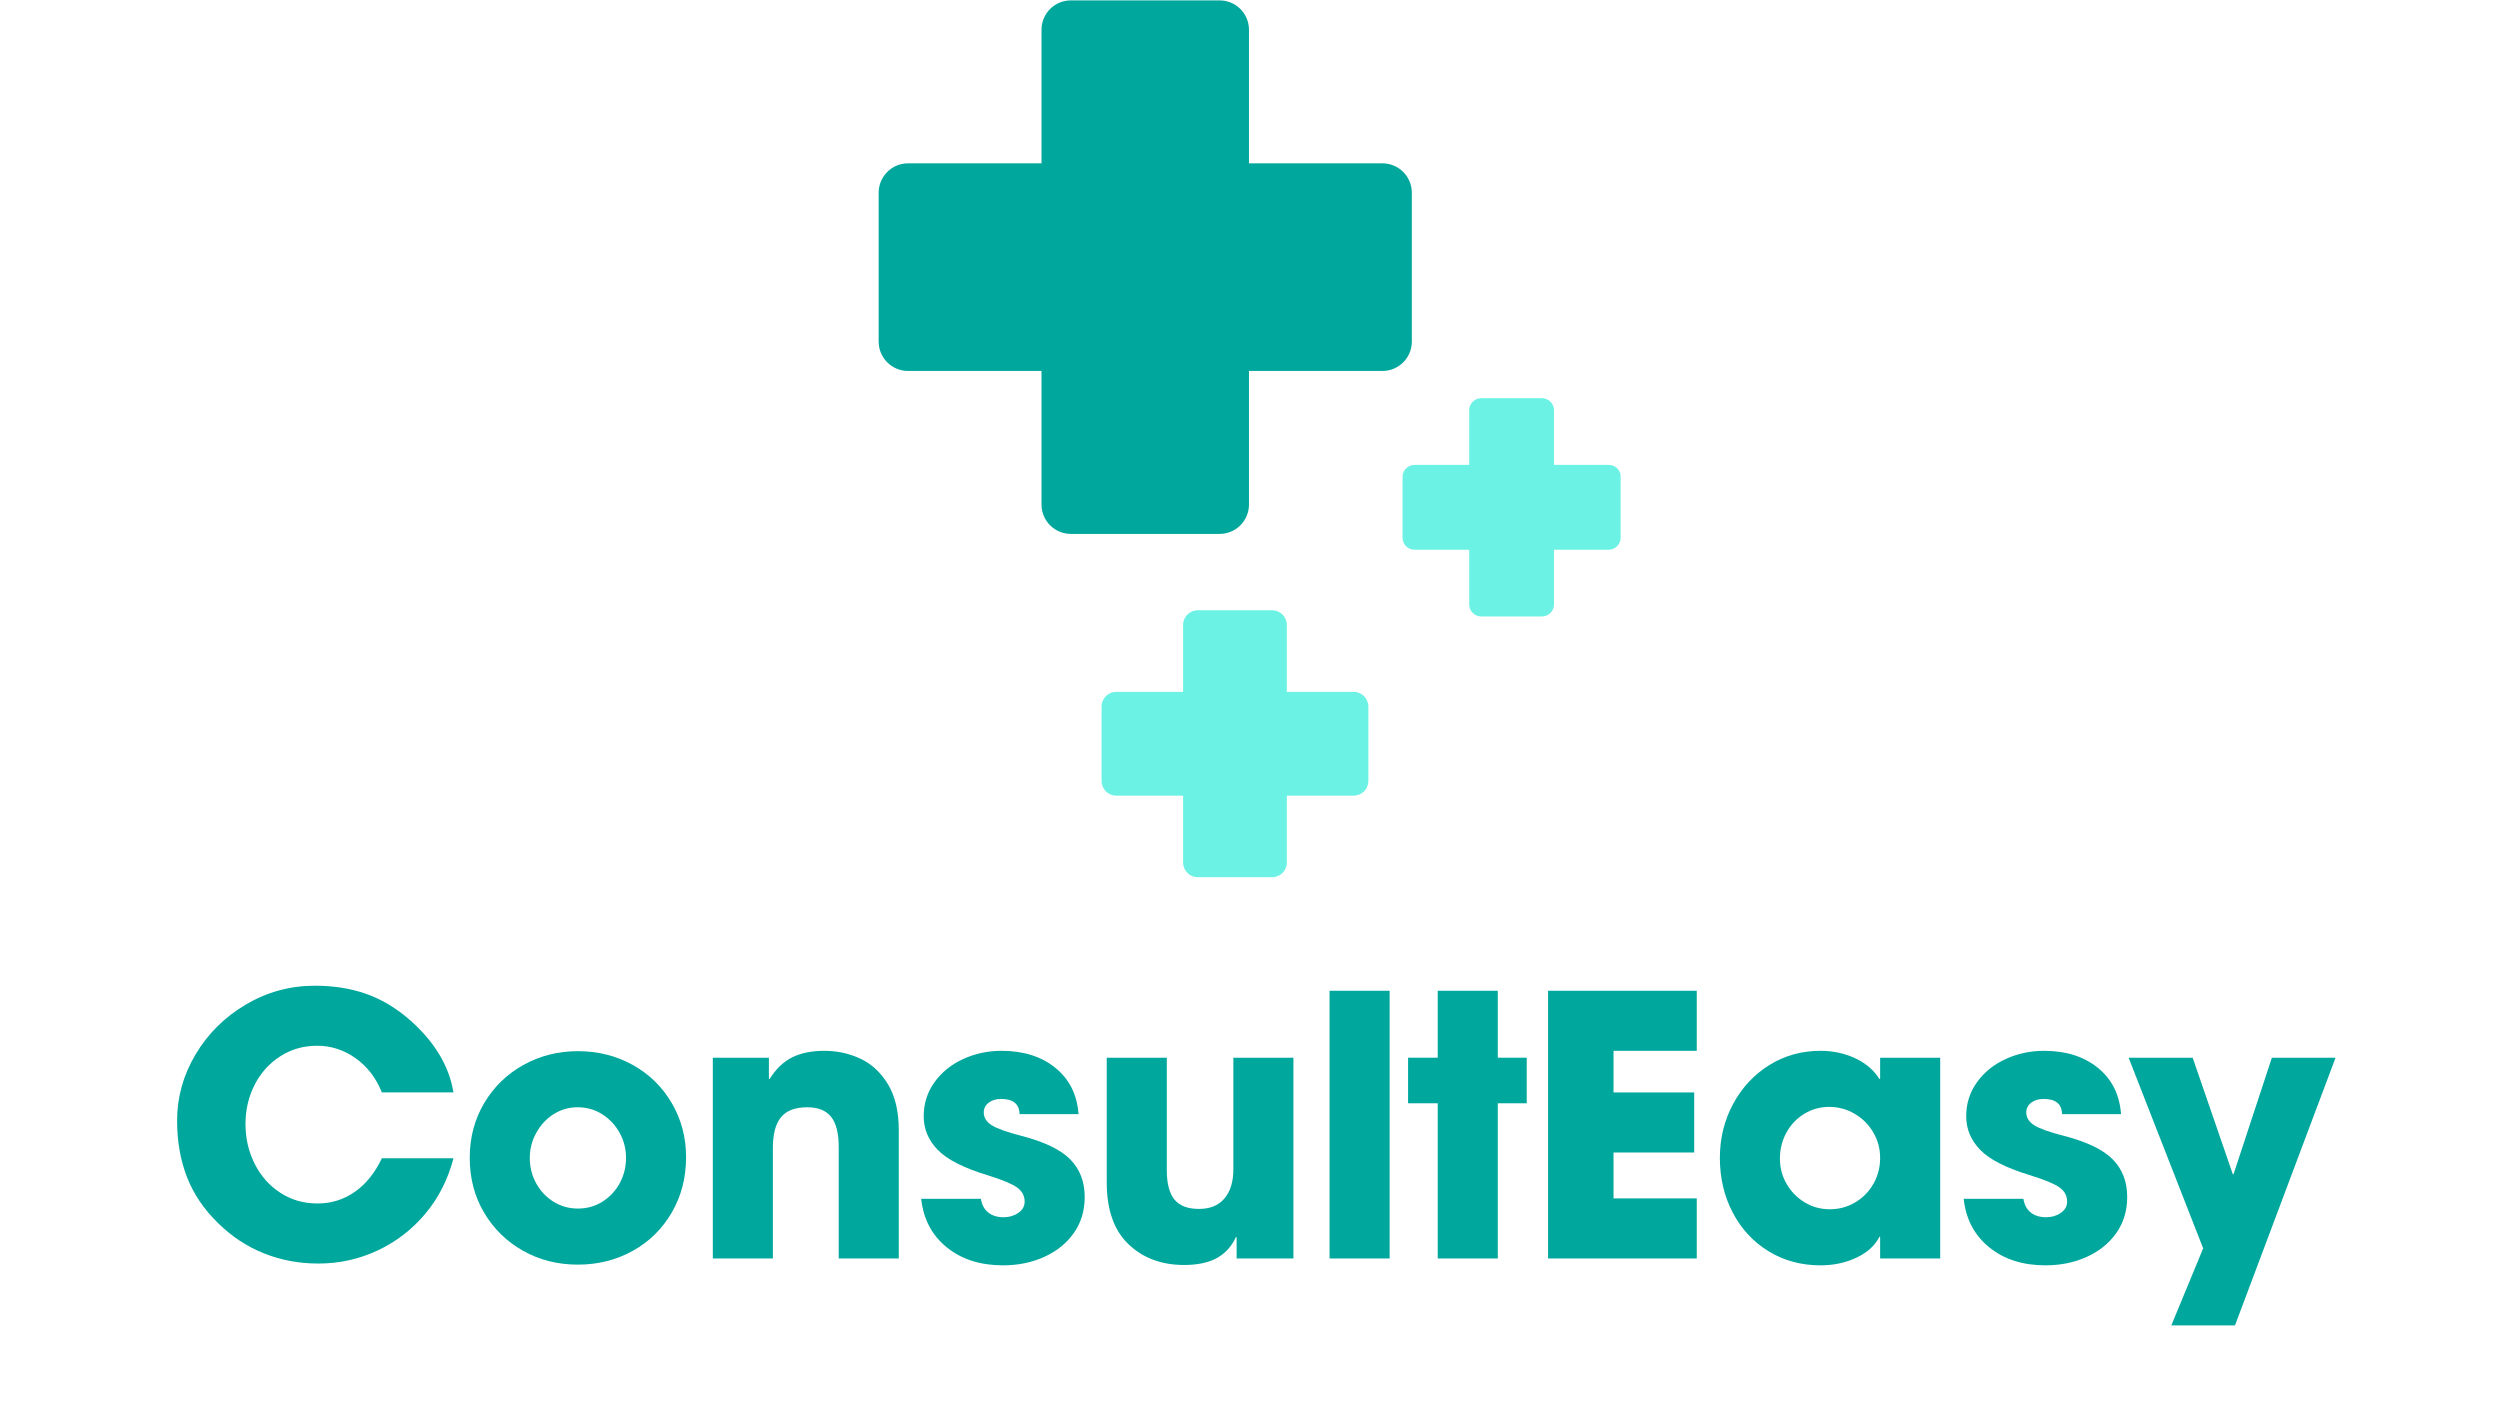 <svg xmlns="http://www.w3.org/2000/svg" xmlns:xlink="http://www.w3.org/1999/xlink" width="1920" zoomAndPan="magnify" viewBox="0 0 1440 810" height="1080" preserveAspectRatio="xMidYMid meet" version="1.0"><defs><g/><clipPath id="c72ef596ec"><path d="M 506.105 0 L 814 0 L 814 308 L 506.105 308 Z M 506.105 0 " clip-rule="nonzero"/></clipPath><clipPath id="a77aedf343"><path d="M 634 229 L 933.605 229 L 933.605 505.5 L 634 505.5 Z M 634 229 " clip-rule="nonzero"/></clipPath></defs><g clip-path="url(#c72ef596ec)"><path fill="#00a79d" d="M 796.297 94.086 L 719.41 94.086 L 719.41 17.148 C 719.41 7.793 711.844 0.223 702.496 0.223 L 616.82 0.223 C 607.473 0.223 599.906 7.793 599.906 17.148 L 599.906 94.086 L 523.02 94.086 C 513.672 94.086 506.105 101.656 506.105 111.012 L 506.105 196.746 C 506.105 206.098 513.672 213.668 523.02 213.668 L 599.906 213.668 L 599.906 290.605 C 599.906 299.961 607.473 307.531 616.82 307.531 L 702.496 307.531 C 711.844 307.531 719.41 299.961 719.41 290.605 L 719.41 213.668 L 796.297 213.668 C 805.645 213.668 813.211 206.098 813.211 196.746 L 813.211 111.012 C 813.211 101.656 805.645 94.086 796.297 94.086 Z M 796.297 94.086 " fill-opacity="1" fill-rule="nonzero"/></g><g clip-path="url(#a77aedf343)"><path fill="#6bf2e5" d="M 788.176 406.961 L 788.176 449.828 C 788.176 454.504 784.395 458.289 779.719 458.289 L 741.219 458.289 L 741.219 496.816 C 741.219 501.492 737.438 505.277 732.762 505.277 L 689.926 505.277 C 685.25 505.277 681.469 501.492 681.469 496.816 L 681.469 458.289 L 642.969 458.289 C 638.297 458.289 634.512 454.504 634.512 449.828 L 634.512 406.961 C 634.512 402.285 638.297 398.5 642.969 398.5 L 681.469 398.5 L 681.469 359.973 C 681.469 355.297 685.25 351.512 689.926 351.512 L 732.762 351.512 C 737.438 351.512 741.219 355.297 741.219 359.973 L 741.219 398.5 L 779.719 398.5 C 784.281 398.5 788.176 402.285 788.176 406.961 Z M 926.598 267.781 L 895.105 267.781 L 895.105 236.27 C 895.105 232.484 891.992 229.367 888.207 229.367 L 853.156 229.367 C 849.375 229.367 846.258 232.484 846.258 236.27 L 846.258 267.781 L 814.77 267.781 C 810.988 267.781 807.871 270.898 807.871 274.684 L 807.871 309.758 C 807.871 313.543 810.988 316.66 814.77 316.66 L 846.258 316.66 L 846.258 348.172 C 846.258 351.957 849.375 355.074 853.156 355.074 L 888.207 355.074 C 891.992 355.074 895.105 351.957 895.105 348.172 L 895.105 316.66 L 926.598 316.66 C 930.379 316.66 933.496 313.543 933.496 309.758 L 933.496 274.684 C 933.605 270.898 930.492 267.781 926.598 267.781 Z M 926.598 267.781 " fill-opacity="1" fill-rule="nonzero"/></g><g fill="#00a79d" fill-opacity="1"><g transform="translate(94.305, 724.881)"><g><path d="M 88.344 -122.531 C 80.426 -122.531 73.305 -120.477 66.984 -116.375 C 60.672 -112.281 55.773 -106.789 52.297 -99.906 C 48.828 -93.031 47.094 -85.566 47.094 -77.516 C 47.094 -69.18 48.863 -61.504 52.406 -54.484 C 55.945 -47.473 60.879 -41.914 67.203 -37.812 C 73.523 -33.719 80.645 -31.672 88.562 -31.672 C 96.477 -31.672 103.629 -33.895 110.016 -38.344 C 116.41 -42.789 121.625 -49.25 125.656 -57.719 L 166.906 -57.719 C 163.707 -45.5 158.285 -34.836 150.641 -25.734 C 143.004 -16.629 133.836 -9.578 123.141 -4.578 C 112.453 0.422 101.062 2.922 88.969 2.922 C 78 2.922 67.617 0.977 57.828 -2.906 C 48.035 -6.801 39.25 -12.57 31.469 -20.219 C 23.27 -28.133 17.258 -36.988 13.438 -46.781 C 9.613 -56.57 7.703 -67.441 7.703 -79.391 C 7.703 -92.867 11.242 -105.578 18.328 -117.516 C 25.422 -129.461 35.078 -139.047 47.297 -146.266 C 59.523 -153.492 72.789 -157.109 87.094 -157.109 C 97.789 -157.109 107.516 -155.582 116.266 -152.531 C 125.023 -149.477 133.223 -144.688 140.859 -138.156 C 155.586 -125.508 164.27 -111.336 166.906 -95.641 L 125.656 -95.641 C 122.32 -103.973 117.285 -110.535 110.547 -115.328 C 103.805 -120.129 96.406 -122.531 88.344 -122.531 Z M 88.344 -122.531 "/></g></g></g><g fill="#00a79d" fill-opacity="1"><g transform="translate(263.49, 724.881)"><g><path d="M 69.391 3.547 C 57.723 3.547 47.164 0.875 37.719 -4.469 C 28.27 -9.82 20.801 -17.148 15.312 -26.453 C 9.82 -35.766 7.078 -46.254 7.078 -57.922 C 7.078 -69.598 9.852 -80.125 15.406 -89.5 C 20.969 -98.875 28.504 -106.203 38.016 -111.484 C 47.535 -116.766 57.992 -119.406 69.391 -119.406 C 80.922 -119.406 91.441 -116.766 100.953 -111.484 C 110.473 -106.203 117.973 -98.875 123.453 -89.5 C 128.941 -80.125 131.688 -69.738 131.688 -58.344 C 131.688 -46.539 128.941 -35.914 123.453 -26.469 C 117.973 -17.02 110.473 -9.656 100.953 -4.375 C 91.441 0.906 80.922 3.547 69.391 3.547 Z M 97.109 -57.922 C 97.109 -63.066 95.891 -67.859 93.453 -72.297 C 91.023 -76.742 87.691 -80.32 83.453 -83.031 C 79.211 -85.738 74.457 -87.094 69.188 -87.094 C 64.176 -87.094 59.586 -85.773 55.422 -83.141 C 51.254 -80.504 47.922 -76.926 45.422 -72.406 C 42.922 -67.895 41.672 -63.066 41.672 -57.922 C 41.672 -52.648 42.883 -47.789 45.312 -43.344 C 47.75 -38.895 51.082 -35.348 55.312 -32.703 C 59.551 -30.066 64.242 -28.75 69.391 -28.75 C 74.672 -28.75 79.426 -30.102 83.656 -32.812 C 87.895 -35.52 91.195 -39.098 93.562 -43.547 C 95.926 -47.992 97.109 -52.785 97.109 -57.922 Z M 97.109 -57.922 "/></g></g></g><g fill="#00a79d" fill-opacity="1"><g transform="translate(398.087, 724.881)"><g><path d="M 66.891 -87.094 C 59.941 -87.094 54.906 -85.18 51.781 -81.359 C 48.656 -77.547 47.094 -71.68 47.094 -63.766 L 47.094 0 L 12.5 0 L 12.5 -115.641 L 44.797 -115.641 L 44.797 -103.359 L 45.219 -103.359 C 48.832 -109.191 53.172 -113.359 58.234 -115.859 C 63.305 -118.359 69.457 -119.609 76.688 -119.609 C 84.188 -119.609 91.164 -118.078 97.625 -115.016 C 104.082 -111.961 109.359 -107.031 113.453 -100.219 C 117.555 -93.414 119.609 -84.598 119.609 -73.766 L 119.609 0 L 85.016 0 L 85.016 -64.172 C 85.016 -72.098 83.555 -77.898 80.641 -81.578 C 77.723 -85.254 73.141 -87.094 66.891 -87.094 Z M 66.891 -87.094 "/></g></g></g><g fill="#00a79d" fill-opacity="1"><g transform="translate(525.601, 724.881)"><g><path d="M 51.047 -91.891 C 48.129 -91.891 45.734 -91.16 43.859 -89.703 C 41.984 -88.242 41.047 -86.406 41.047 -84.188 C 41.047 -81.125 42.609 -78.617 45.734 -76.672 C 48.859 -74.734 54.52 -72.723 62.719 -70.641 C 76.051 -67.172 85.461 -62.617 90.953 -56.984 C 96.441 -51.359 99.188 -44.172 99.188 -35.422 C 99.188 -27.504 97.102 -20.594 92.938 -14.688 C 88.77 -8.781 83.109 -4.195 75.953 -0.938 C 68.797 2.32 60.844 3.953 52.094 3.953 C 39.031 3.953 28.227 0.484 19.688 -6.453 C 11.145 -13.398 6.25 -22.707 5 -34.375 L 39.391 -34.375 C 39.941 -30.906 41.363 -28.266 43.656 -26.453 C 45.945 -24.648 48.898 -23.75 52.516 -23.75 C 55.703 -23.75 58.508 -24.582 60.938 -26.25 C 63.375 -27.914 64.594 -30.07 64.594 -32.719 C 64.594 -36.051 63.164 -38.758 60.312 -40.844 C 57.469 -42.926 51.812 -45.285 43.344 -47.922 C 29.594 -52.086 20.004 -56.945 14.578 -62.5 C 9.16 -68.062 6.453 -74.523 6.453 -81.891 C 6.453 -89.254 8.535 -95.816 12.703 -101.578 C 16.879 -107.348 22.406 -111.797 29.281 -114.922 C 36.156 -118.047 43.484 -119.609 51.266 -119.609 C 63.898 -119.609 74.242 -116.344 82.297 -109.812 C 90.359 -103.281 94.805 -94.391 95.641 -83.141 L 61.672 -83.141 C 61.535 -88.973 57.992 -91.891 51.047 -91.891 Z M 51.047 -91.891 "/></g></g></g><g fill="#00a79d" fill-opacity="1"><g transform="translate(625.403, 724.881)"><g><path d="M 86.469 -12.297 C 83.969 -6.879 80.285 -2.848 75.422 -0.203 C 70.566 2.43 64.316 3.75 56.672 3.75 C 43.617 3.75 32.922 -0.242 24.578 -8.234 C 16.242 -16.223 12.078 -28.066 12.078 -43.766 L 12.078 -115.641 L 46.672 -115.641 L 46.672 -50.844 C 46.672 -43.207 48.129 -37.582 51.047 -33.969 C 53.961 -30.352 58.688 -28.547 65.219 -28.547 C 71.613 -28.547 76.508 -30.562 79.906 -34.594 C 83.312 -38.625 85.016 -44.25 85.016 -51.469 L 85.016 -115.641 L 119.609 -115.641 L 119.609 0 L 86.891 0 L 86.891 -12.297 Z M 86.469 -12.297 "/></g></g></g><g fill="#00a79d" fill-opacity="1"><g transform="translate(753.333, 724.881)"><g><path d="M 47.094 -154.203 L 47.094 0 L 12.5 0 L 12.5 -154.203 Z M 47.094 -154.203 "/></g></g></g><g fill="#00a79d" fill-opacity="1"><g transform="translate(808.755, 724.881)"><g><path d="M 2.297 -89.391 L 2.297 -115.641 L 19.375 -115.641 L 19.375 -154.203 L 53.969 -154.203 L 53.969 -115.641 L 70.641 -115.641 L 70.641 -89.391 L 53.969 -89.391 L 53.969 0 L 19.375 0 L 19.375 -89.391 Z M 2.297 -89.391 "/></g></g></g><g fill="#00a79d" fill-opacity="1"><g transform="translate(877.72, 724.881)"><g><path d="M 99.609 -154.203 L 99.609 -119.609 L 51.672 -119.609 L 51.672 -95.641 L 98.141 -95.641 L 98.141 -61.047 L 51.672 -61.047 L 51.672 -34.594 L 99.609 -34.594 L 99.609 0 L 13.969 0 L 13.969 -154.203 Z M 99.609 -154.203 "/></g></g></g><g fill="#00a79d" fill-opacity="1"><g transform="translate(983.564, 724.881)"><g><path d="M 98.984 -12.5 C 96.484 -7.5 92.102 -3.504 85.844 -0.516 C 79.594 2.461 72.648 3.953 65.016 3.953 C 53.898 3.953 43.93 1.242 35.109 -4.172 C 26.285 -9.586 19.406 -17.02 14.469 -26.469 C 9.539 -35.914 7.078 -46.398 7.078 -57.922 C 7.078 -69.18 9.613 -79.531 14.688 -88.969 C 19.758 -98.414 26.707 -105.883 35.531 -111.375 C 44.352 -116.863 54.18 -119.609 65.016 -119.609 C 72.234 -119.609 78.898 -118.18 85.016 -115.328 C 91.129 -112.484 95.785 -108.492 98.984 -103.359 L 99.391 -103.359 L 99.391 -115.641 L 133.984 -115.641 L 133.984 0 L 99.391 0 L 99.391 -12.5 Z M 99.391 -57.922 C 99.391 -63.203 98.07 -68.098 95.438 -72.609 C 92.801 -77.129 89.223 -80.707 84.703 -83.344 C 80.191 -85.988 75.297 -87.312 70.016 -87.312 C 64.867 -87.312 60.109 -85.988 55.734 -83.344 C 51.359 -80.707 47.922 -77.098 45.422 -72.516 C 42.922 -67.93 41.672 -62.93 41.672 -57.516 C 41.672 -52.234 42.957 -47.367 45.531 -42.922 C 48.102 -38.473 51.578 -34.93 55.953 -32.297 C 60.328 -29.66 65.156 -28.344 70.438 -28.344 C 75.707 -28.344 80.566 -29.66 85.016 -32.297 C 89.461 -34.93 92.969 -38.504 95.531 -43.016 C 98.102 -47.535 99.391 -52.504 99.391 -57.922 Z M 99.391 -57.922 "/></g></g></g><g fill="#00a79d" fill-opacity="1"><g transform="translate(1126.079, 724.881)"><g><path d="M 51.047 -91.891 C 48.129 -91.891 45.734 -91.16 43.859 -89.703 C 41.984 -88.242 41.047 -86.406 41.047 -84.188 C 41.047 -81.125 42.609 -78.617 45.734 -76.672 C 48.859 -74.734 54.52 -72.723 62.719 -70.641 C 76.051 -67.172 85.461 -62.617 90.953 -56.984 C 96.441 -51.359 99.188 -44.172 99.188 -35.422 C 99.188 -27.504 97.102 -20.594 92.938 -14.688 C 88.77 -8.781 83.109 -4.195 75.953 -0.938 C 68.797 2.32 60.844 3.953 52.094 3.953 C 39.031 3.953 28.227 0.484 19.688 -6.453 C 11.145 -13.398 6.25 -22.707 5 -34.375 L 39.391 -34.375 C 39.941 -30.906 41.363 -28.266 43.656 -26.453 C 45.945 -24.648 48.898 -23.75 52.516 -23.75 C 55.703 -23.75 58.508 -24.582 60.938 -26.25 C 63.375 -27.914 64.594 -30.07 64.594 -32.719 C 64.594 -36.051 63.164 -38.758 60.312 -40.844 C 57.469 -42.926 51.812 -45.285 43.344 -47.922 C 29.594 -52.086 20.004 -56.945 14.578 -62.5 C 9.16 -68.062 6.453 -74.523 6.453 -81.891 C 6.453 -89.254 8.535 -95.816 12.703 -101.578 C 16.879 -107.348 22.406 -111.797 29.281 -114.922 C 36.156 -118.047 43.484 -119.609 51.266 -119.609 C 63.898 -119.609 74.242 -116.344 82.297 -109.812 C 90.359 -103.281 94.805 -94.391 95.641 -83.141 L 61.672 -83.141 C 61.535 -88.973 57.992 -91.891 51.047 -91.891 Z M 51.047 -91.891 "/></g></g></g><g fill="#00a79d" fill-opacity="1"><g transform="translate(1225.881, 724.881)"><g><path d="M 0.203 -115.641 L 37.094 -115.641 L 60.219 -48.547 L 60.641 -48.547 L 82.719 -115.641 L 119.406 -115.641 L 61.469 38.547 L 24.797 38.547 L 43.141 -5.828 Z M 0.203 -115.641 "/></g></g></g></svg>